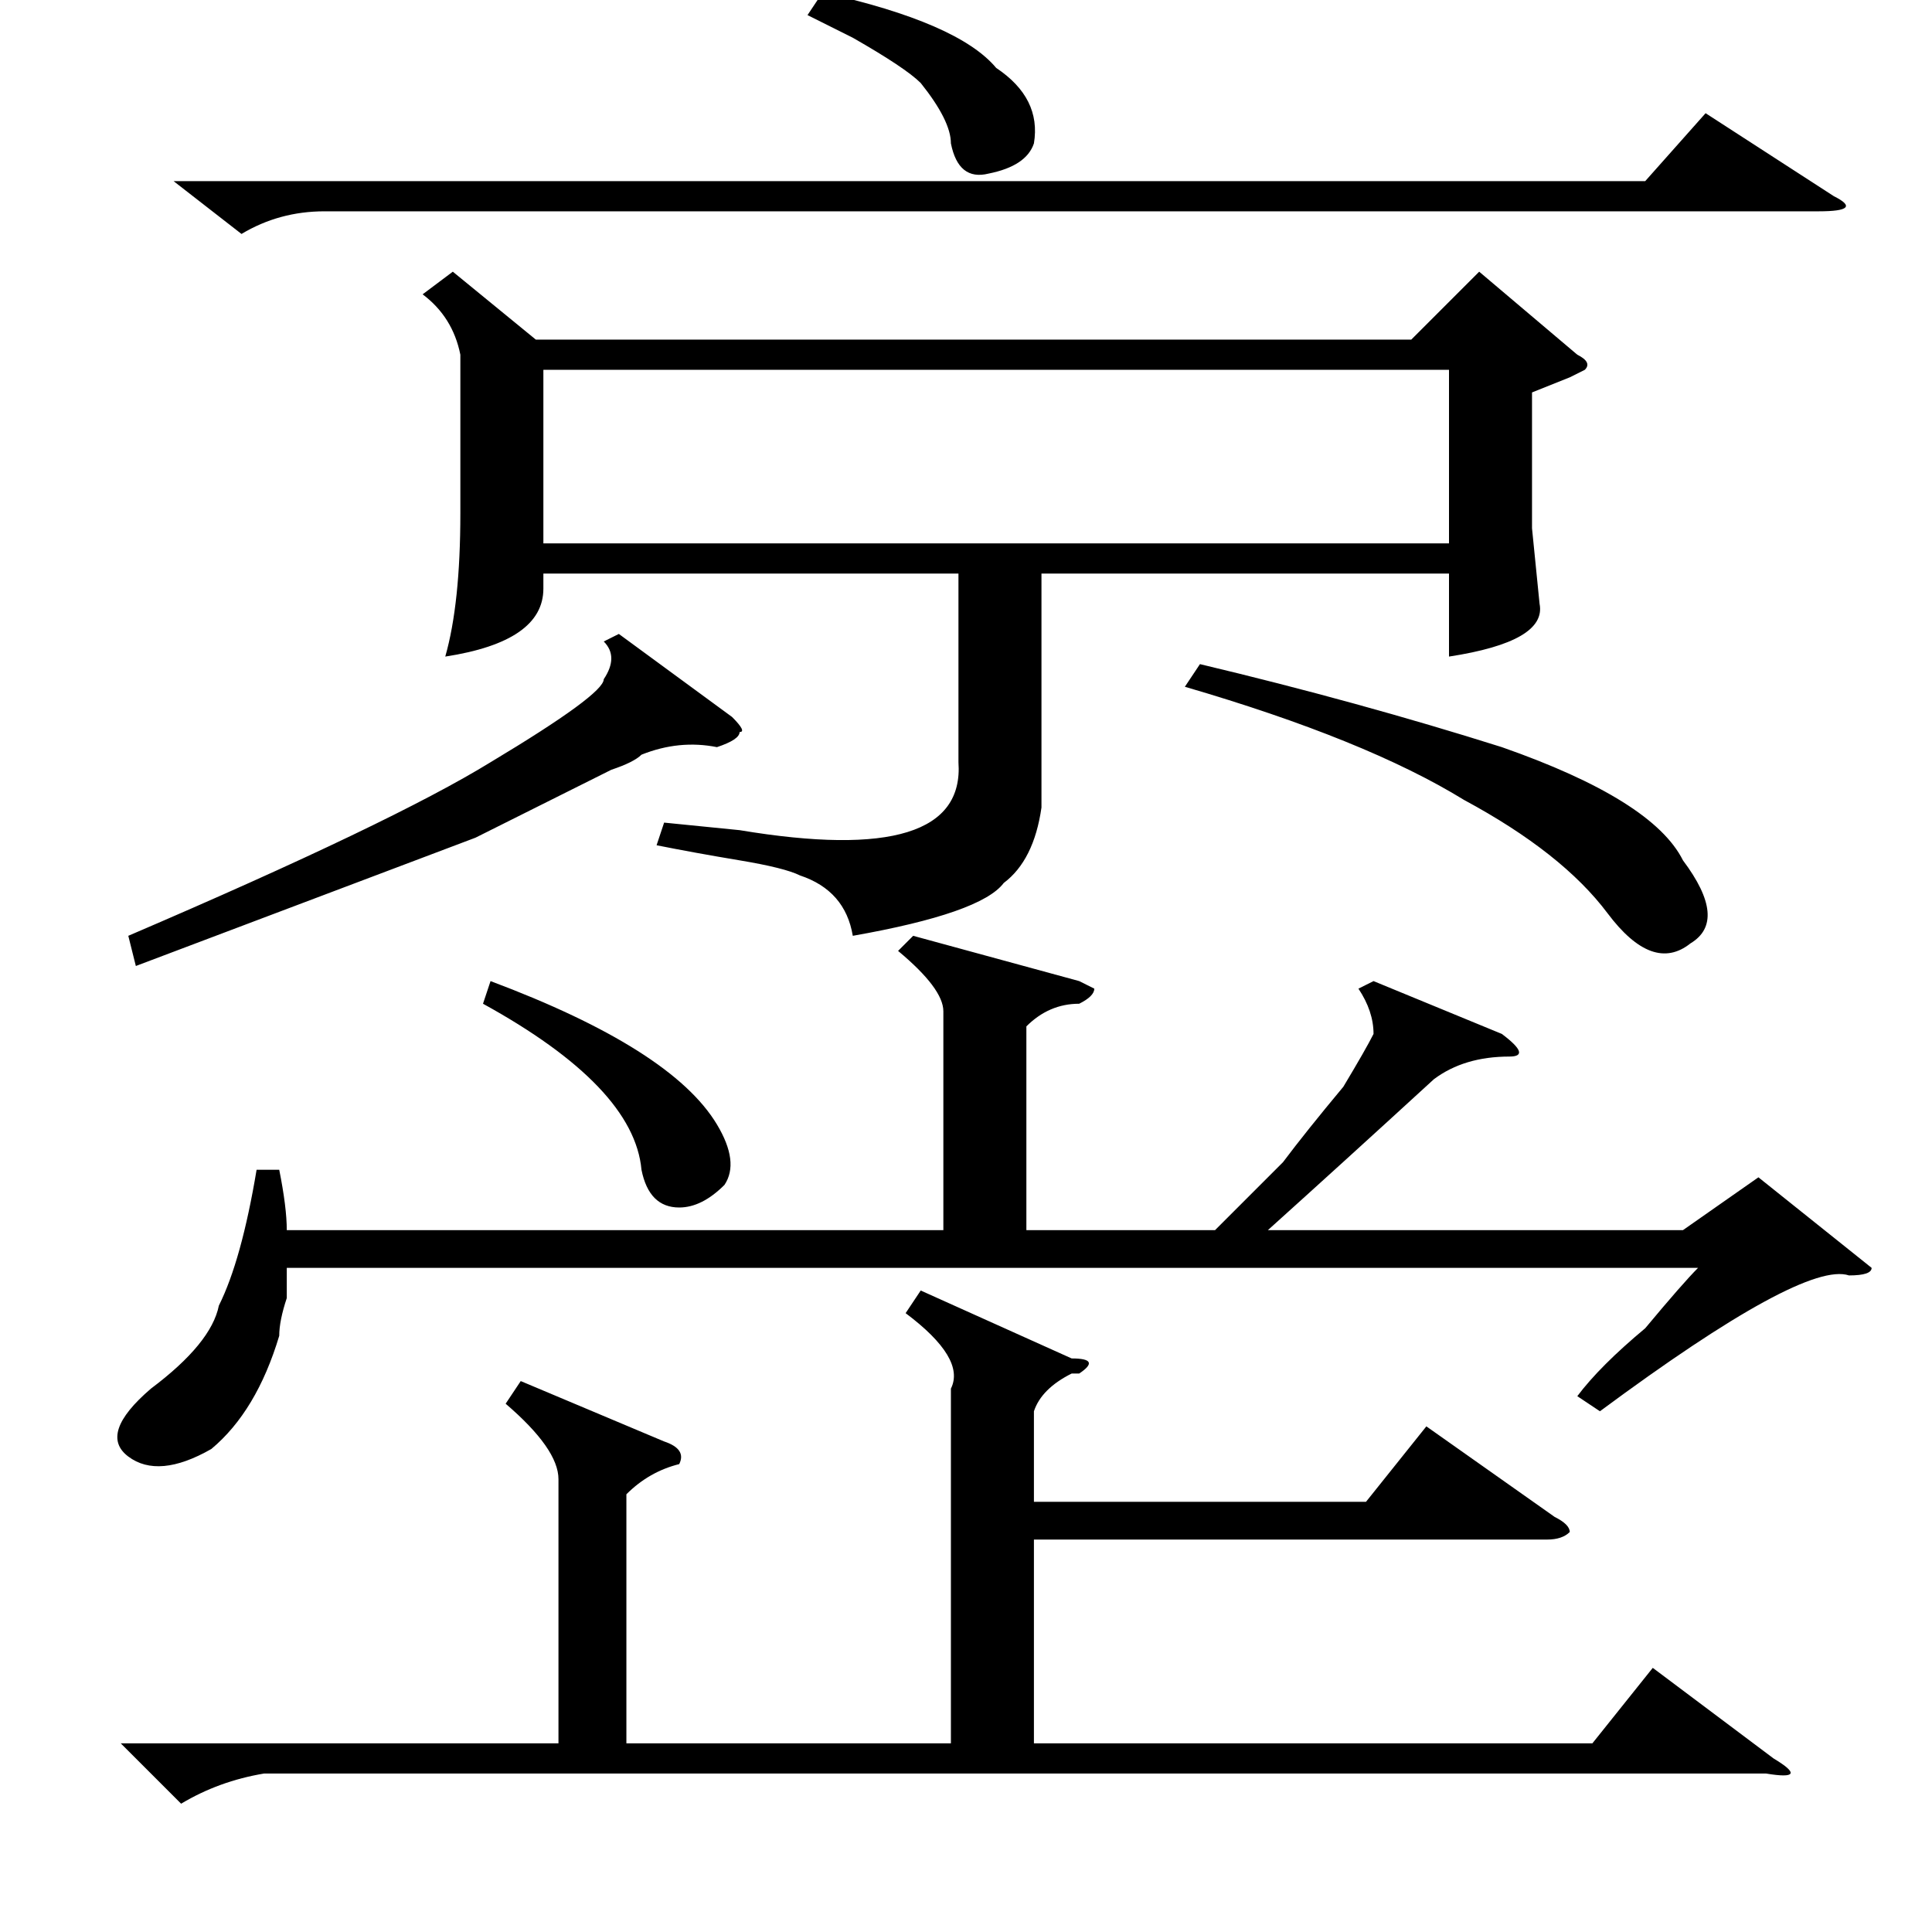<?xml version="1.0" standalone="no"?>
<!DOCTYPE svg PUBLIC "-//W3C//DTD SVG 1.1//EN" "http://www.w3.org/Graphics/SVG/1.1/DTD/svg11.dtd" >
<svg xmlns="http://www.w3.org/2000/svg" xmlns:xlink="http://www.w3.org/1999/xlink" version="1.1" viewBox="0 -52 256 256">
  <g transform="matrix(1 0 0 -1 0 204)">
   <path fill="currentColor"
d="M23 232h195l8 9l17 -11q4 -2 -2 -2h-198q-6 0 -11 -3zM107 254l2 3q18 -4 23 -10q6 -4 5 -10q-1 -3 -6 -4q-4 -1 -5 4q0 3 -4 8q-2 2 -9 6zM60 220l11 -9h116l9 9l13 -11q2 -1 1 -2l-2 -1l-5 -2v-18l1 -10q1 -5 -12 -7v11h-54v-31q-1 -7 -5 -10q-3 -4 -20 -7q-1 6 -7 8
q-2 1 -8 2t-11 2l1 3l10 -1q30 -5 29 9v25h-55v-2q0 -7 -13 -9q2 7 2 19v21q-1 5 -5 8zM72 184h120v23h-120v-23zM82 172l15 -11q2 -2 1 -2q0 -1 -3 -2q-5 1 -10 -1q-1 -1 -4 -2l-18 -9t-45 -17l-1 4q35 15 48 23q15 9 15 11q2 3 0 5zM157 165l2 3q21 -5 40 -11
q20 -7 24 -15q6 -8 1 -11q-5 -4 -11 4t-19 15q-13 8 -37 15zM121 132l22 -6l2 -1q0 -1 -2 -2q-4 0 -7 -3v-27h25l9 9q3 4 8 10q3 5 4 7q0 3 -2 6l2 1l17 -7q4 -3 1 -3q-6 0 -10 -3q-12 -11 -22 -20h55l10 7l15 -12q0 -1 -3 -1q-6 2 -33 -18l-3 2q3 4 9 9q5 6 7 8h-187v-4
q-1 -3 -1 -5q-3 -10 -9 -15q-7 -4 -11 -1t3 9q8 6 9 11q3 6 5 18h3q1 -5 1 -8h87v29q0 3 -6 8zM64 123l1 3q24 -9 30 -19q3 -5 1 -8q-3 -3 -6 -3q-4 0 -5 5q-1 11 -21 22zM69 73l19 -8q3 -1 2 -3q-4 -1 -7 -4v-33h43v47q2 4 -6 10l2 3l20 -9q4 0 1 -2h-1q-4 -2 -5 -5v-12h44
l8 10l17 -12q2 -1 2 -2q-1 -1 -3 -1h-68v-27h74l8 10l16 -12q5 -3 -1 -2h-199q-6 -1 -11 -4l-8 8h58v35q0 4 -7 10z" />
  </g>

</svg>

